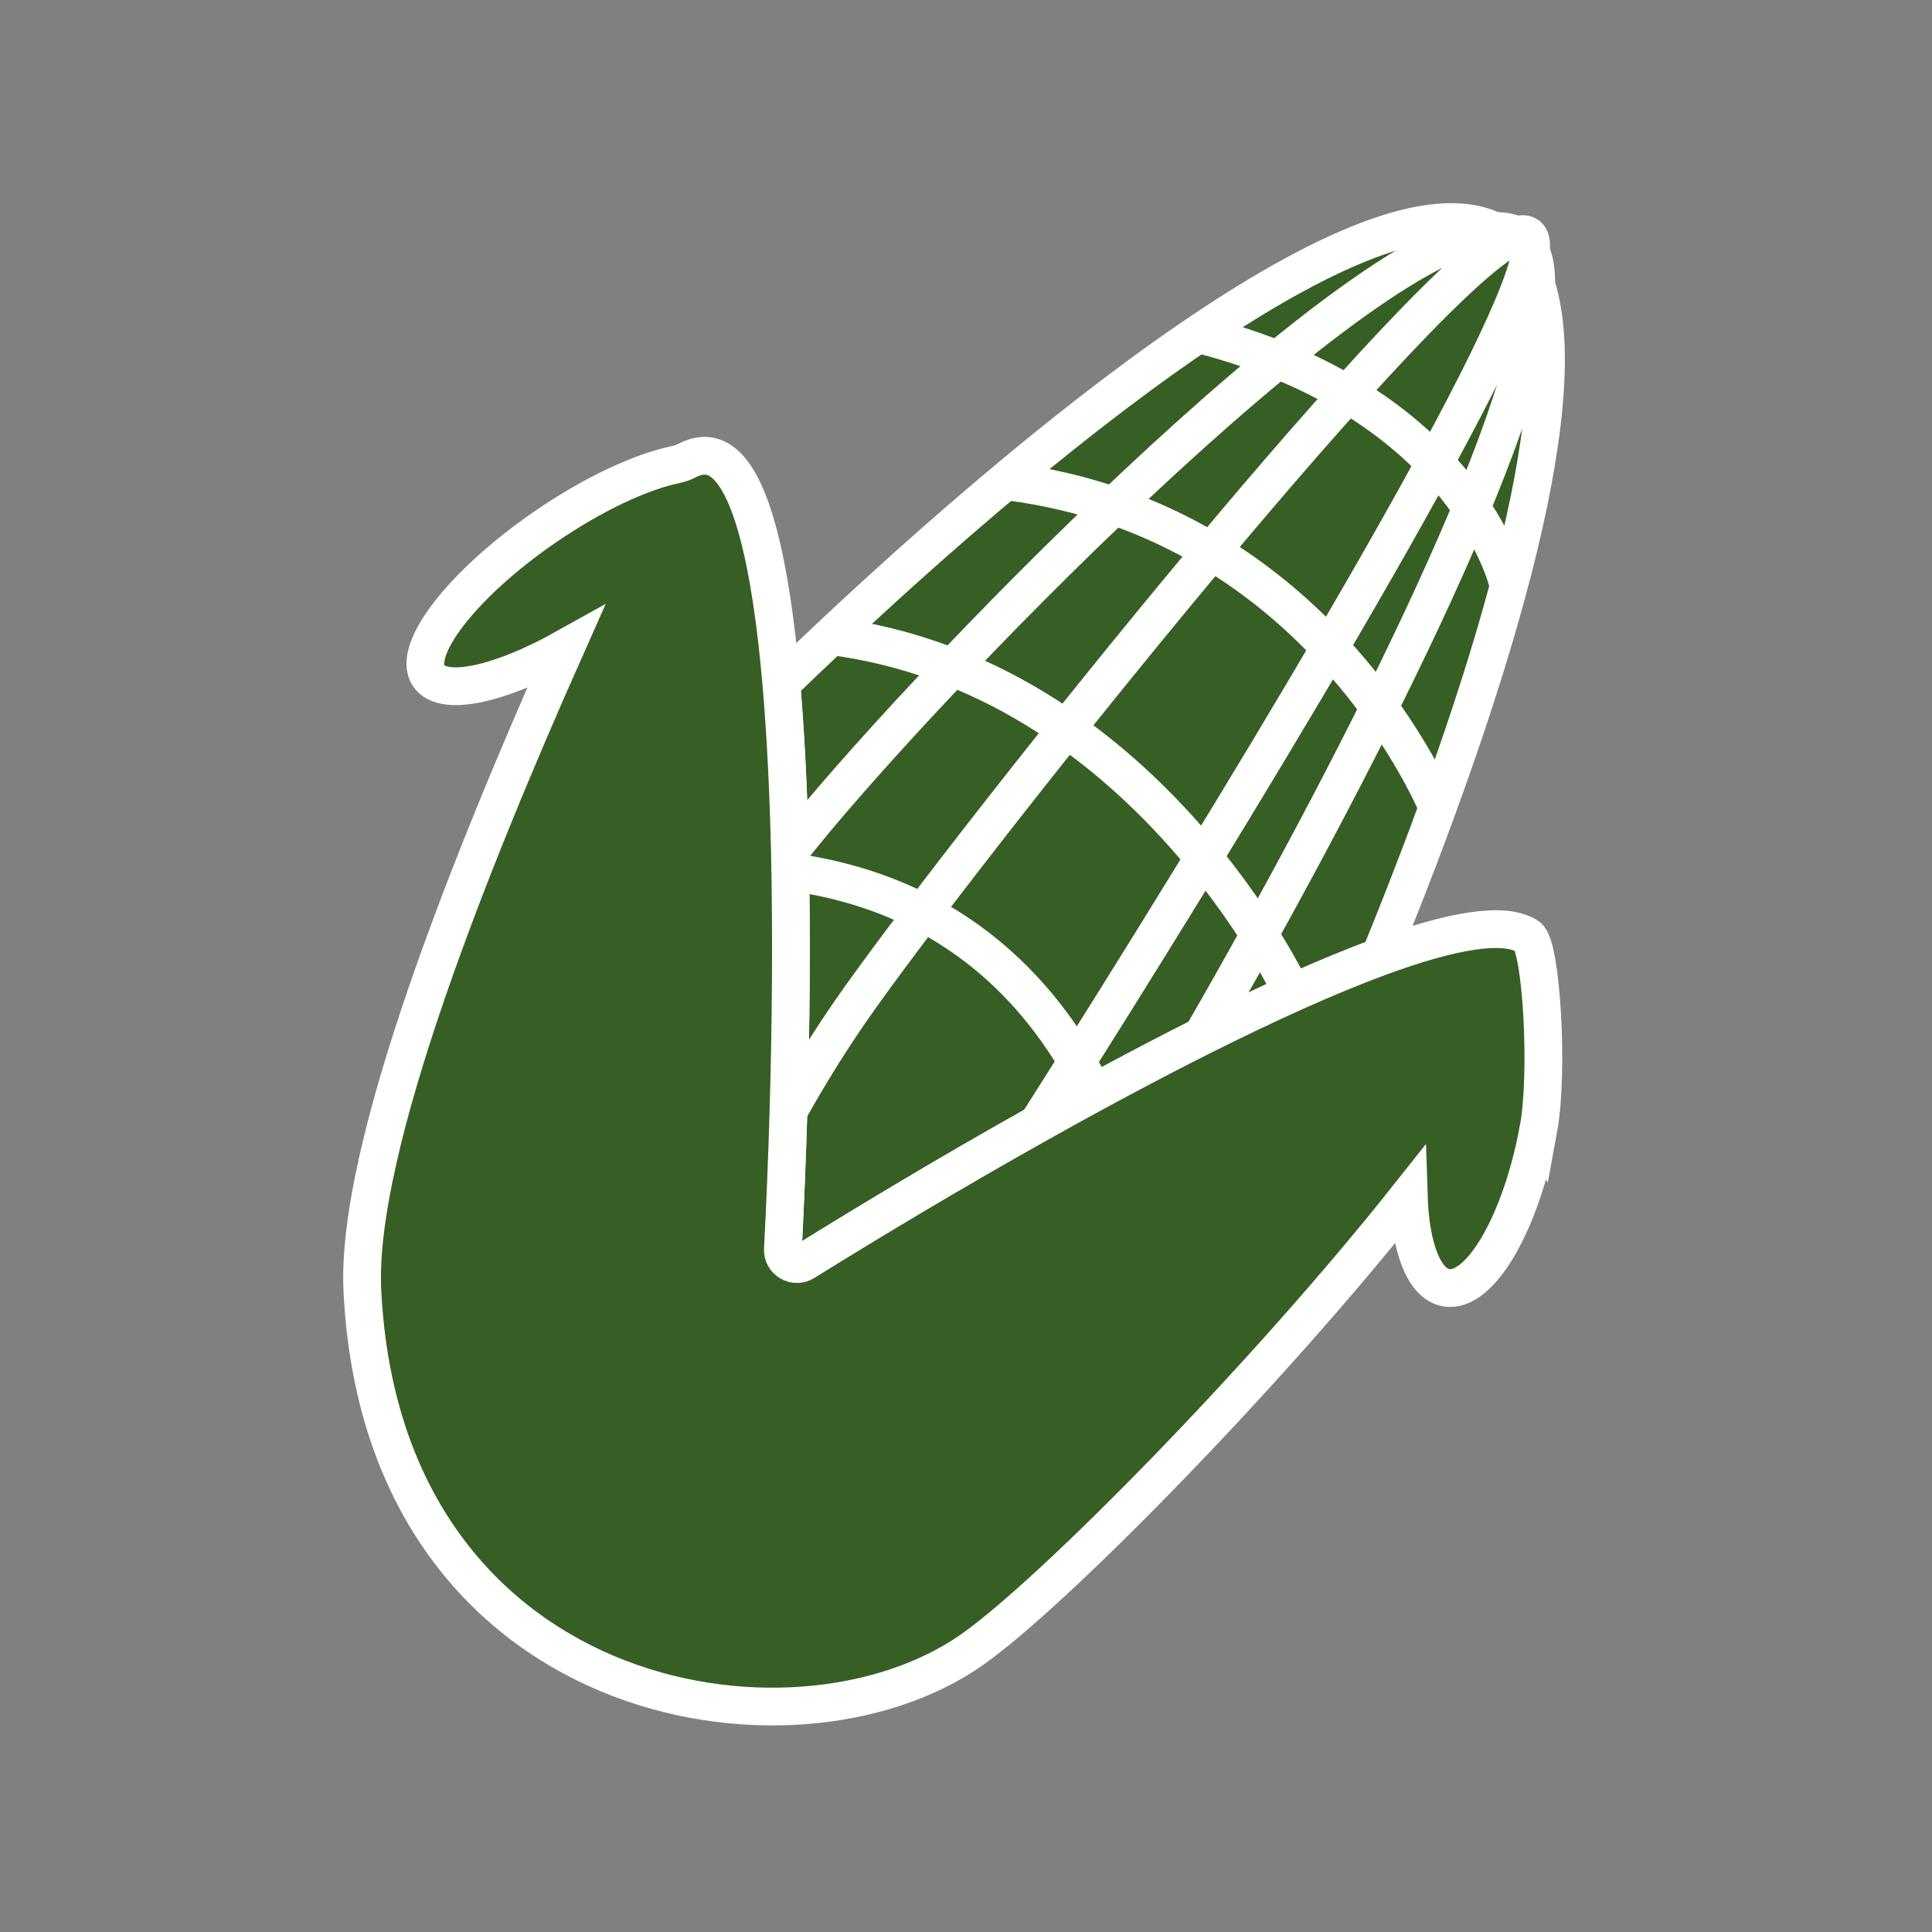 <?xml version="1.0" encoding="UTF-8"?><svg xmlns="http://www.w3.org/2000/svg" viewBox="0 0 512 512"><rect x="0" y="0" width="512" height="512" fill="#808080" stroke="none"/><defs><style>.h{fill:#375f24;}.h,.i{stroke:#fff;stroke-miterlimit:10;stroke-width:10px;}.i{fill:none;}</style></defs><g id="a"/><g id="b"><path class="h" d="M365.67,253.56c-13.76,5.06-29.92,12.39-47.11,21.01-14.12,7.09-28.92,15.03-43.62,23.28-24.03,13.47-47.78,27.74-67.87,40.36,.76-13.52,1.42-28.36,1.87-43.72,.66-22.64,.88-46.45,.38-68.92-.36-15.75-1.08-30.84-2.27-44.43,68.71-66.36,156.38-136.32,188.96-119.87,.67,.33,1.31,.7,1.93,1.11,.52,.34,1.02,.71,1.51,1.11,2.18,1.78,3.98,4.03,5.43,6.74,.88,1.64,1.63,3.43,2.25,5.36h0c10.54,32.64-12.84,107.92-41.47,177.95Z"/><path class="h" d="M318.56,274.57c-14.12,7.09-28.92,15.03-43.62,23.28-24.03,13.47-47.78,27.74-67.87,40.36,.76-13.52,1.42-28.36,1.87-43.72,.66-22.64,.88-46.45,.38-68.92,33.1-42.29,150.07-162.54,186.69-164.3,2.28-.11,4.24,.22,5.85,1.09,1.1,.56,2.04,1.38,2.8,2.44,.38,.52,.7,1.1,.98,1.73,1.06,2.32,1.54,5.37,1.48,9.07h0c-.48,36-50.17,132.39-88.58,198.97Z"/><path class="h" d="M404.89,70.24c-8.61,31.6-79.59,148.42-129.94,227.61-24.03,13.47-47.78,27.74-67.87,40.36,.76-13.52,1.42-28.36,1.87-43.72,3.96-7.09,8.1-13.95,12.36-20.45,1.38-2.11,2.78-4.18,4.18-6.2,27.64-39.77,145.32-188,173.97-204.35,.9-.52,1.7-.9,2.42-1.13,2.4-.82,3.76-.13,3.88,2.38,.03,.53,0,1.13-.09,1.79-.12,1.06-.39,2.3-.77,3.7Z"/><path class="i" d="M317.47,88.51c71.11,18.05,82.13,65.98,82.13,65.98"/><path class="i" d="M266.86,127.57c83.67,10.44,114.28,86.78,114.28,86.78"/><path class="i" d="M219.64,168.5c83.67,10.44,122.77,94.54,122.77,94.54"/><path class="i" d="M208.15,230.89c45.81,5.72,69.59,34.15,81.73,58.71"/><path class="h" d="M407.69,299.25c-4.57,24.85-15.53,43.66-24.48,42.01-5.88-1.08-9.44-10.74-9.87-24.28-37.64,47.49-94.21,105.09-115.77,120.22-47.65,33.43-156.14,15.18-161.54-95.2-1.85-37.8,28.82-114.05,53.82-170.28-17.25,9.64-32.33,13.04-36.2,7.42-4.71-6.83,9.01-24.47,30.64-39.38,12.86-8.86,25.62-14.76,34.85-16.66,1.05-.22,2.05-.59,3-1.08,2.83-1.46,5.51-1.67,7.99-.4,8.96,4.6,14.2,28.01,16.93,59.54,1.18,13.59,1.9,28.68,2.27,44.43,.5,22.47,.28,46.28-.38,68.92-.37,12.69-.88,25.03-1.48,36.56-.16,3.01,3.14,4.95,5.7,3.36,18.72-11.65,40.14-24.43,61.78-36.56,14.7-8.25,29.5-16.19,43.62-23.28,17.19-8.62,33.35-15.95,47.11-21.01,18.76-6.88,33.01-9.53,39.22-5.35,3.59,2.41,5.58,35.93,2.8,51.04Z"/></g><g id="c"/><g id="d"/><g id="e"/><g id="f"><g id="g"/></g></svg>